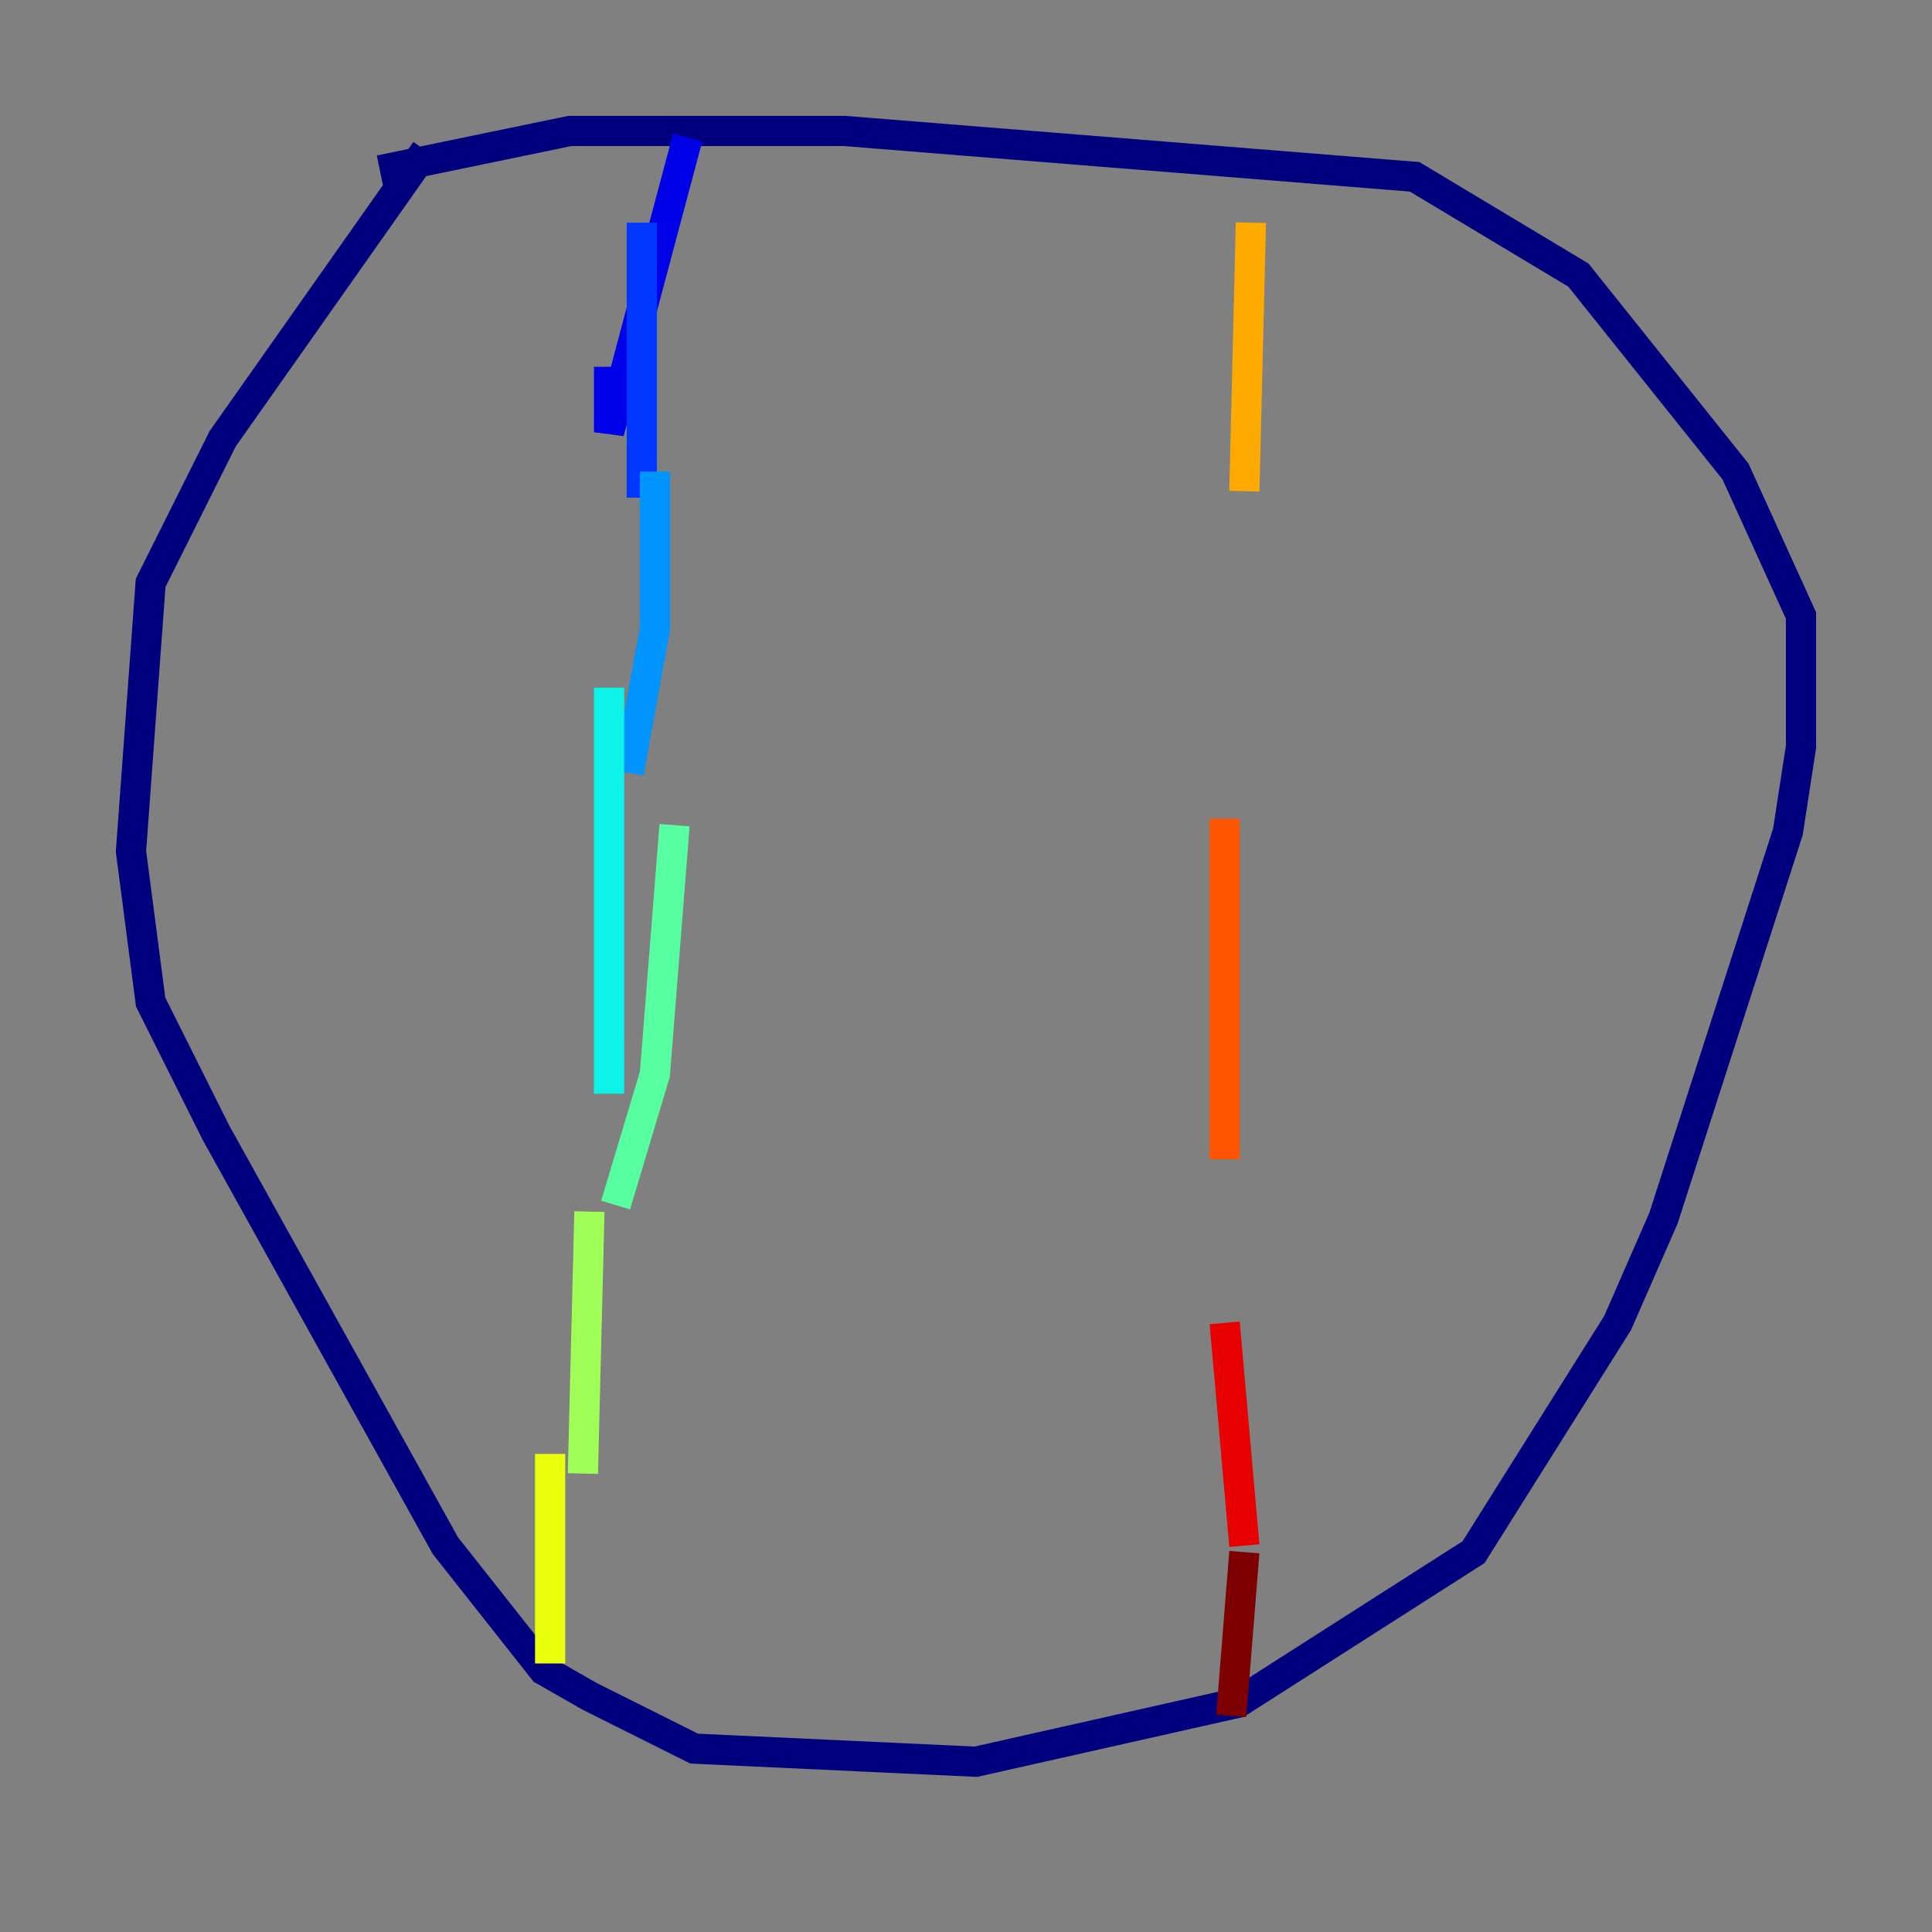 <?xml version="1.0" encoding="utf-8" ?>
<svg baseProfile="tiny" height="128" version="1.2" viewBox="0,0,128,128" width="128" xmlns="http://www.w3.org/2000/svg" xmlns:ev="http://www.w3.org/2001/xml-events" xmlns:xlink="http://www.w3.org/1999/xlink"><rect x="0" y="0" width="128" height="128" fill="#808080" stroke="none"/><defs /><polyline fill="none" points="28.203,9.98 14.752,29.071 9.98,38.617 8.678,56.407 9.98,66.386 14.319,75.064 29.505,102.4 36.014,110.644 39.051,112.38 45.993,115.851 64.651,116.719 82.007,112.814 97.627,102.834 107.173,87.647 110.21,80.705 118.454,55.105 119.322,49.464 119.322,40.786 114.983,31.241 104.57,18.224 93.722,11.715 55.973,8.678 37.749,8.678 25.166,11.281" stroke="#00007f" stroke-width="2" /><polyline fill="none" points="45.559,9.112 40.352,28.637 40.352,24.298" stroke="#0000e8" stroke-width="2" /><polyline fill="none" points="42.522,14.752 42.522,32.976" stroke="#0038ff" stroke-width="2" /><polyline fill="none" points="43.39,31.241 43.39,41.654 41.654,51.2" stroke="#0094ff" stroke-width="2" /><polyline fill="none" points="40.352,45.559 40.352,72.461" stroke="#0cf4ea" stroke-width="2" /><polyline fill="none" points="44.691,54.671 43.39,71.159 40.786,79.837" stroke="#56ffa0" stroke-width="2" /><polyline fill="none" points="39.051,80.271 38.617,97.627" stroke="#a0ff56" stroke-width="2" /><polyline fill="none" points="36.447,96.325 36.447,110.21" stroke="#eaff0c" stroke-width="2" /><polyline fill="none" points="82.875,14.752 82.441,32.542" stroke="#ffaa00" stroke-width="2" /><polyline fill="none" points="81.139,54.237 81.139,76.8" stroke="#ff5500" stroke-width="2" /><polyline fill="none" points="81.139,87.647 82.441,102.4" stroke="#e80000" stroke-width="2" /><polyline fill="none" points="82.441,102.834 81.573,113.681" stroke="#7f0000" stroke-width="2" /></svg>